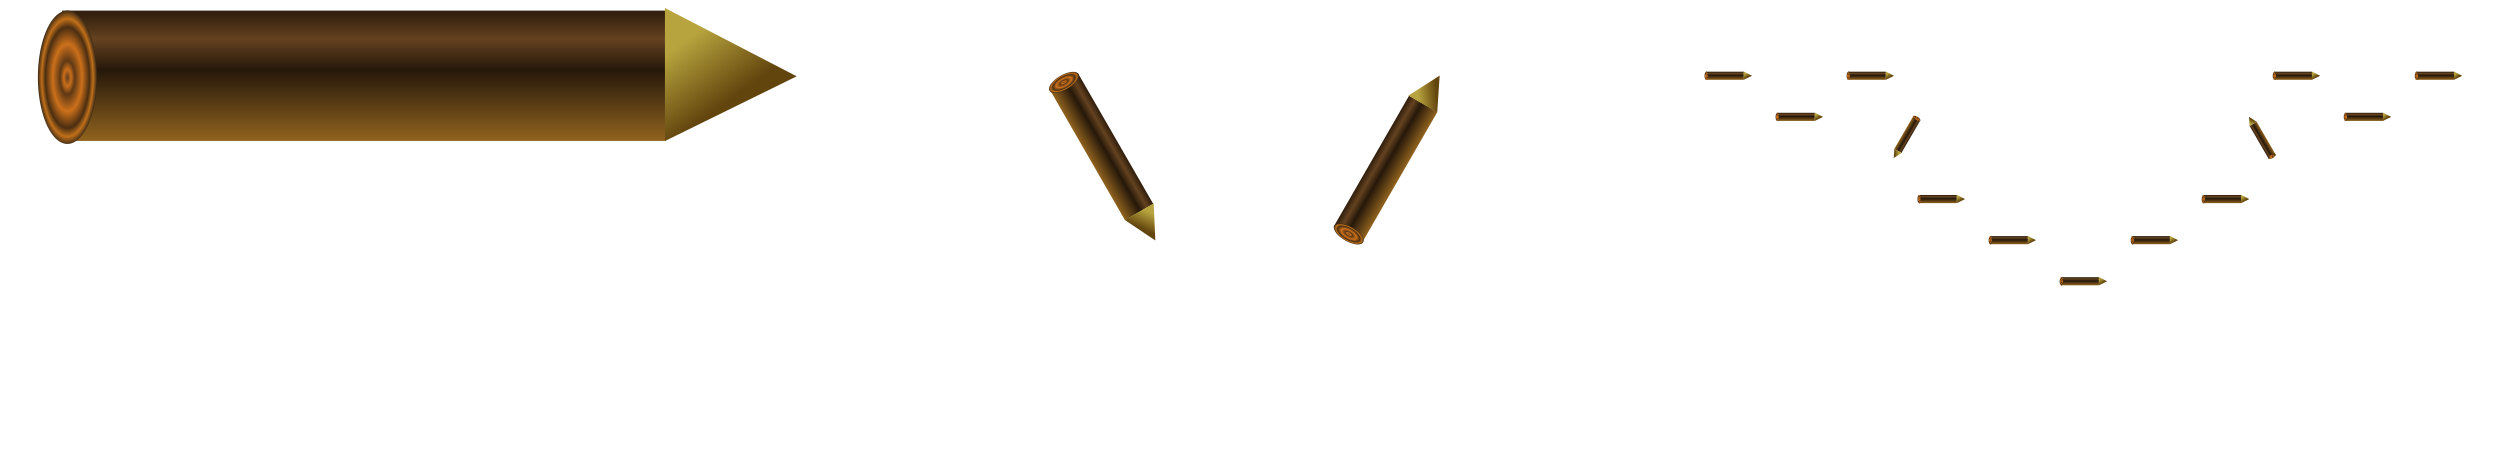<?xml version="1.0" encoding="UTF-8" standalone="no"?>
<svg
   xmlns="http://www.w3.org/2000/svg" xmlns:xlink="http://www.w3.org/1999/xlink"  width='640' height='116.364'  viewBox="-0.05 -0.1 3.3 0.6">
   <defs>
    <linearGradient
       id="linearGradient5313">
      <stop
         id="stop5315"
         style="stop-color:#c5ab25;stop-opacity:1"
         offset="0" />
    </linearGradient>
    <linearGradient
       id="linearGradient5305">
      <stop
         id="stop5307"
         style="stop-color:#c5ab25;stop-opacity:1"
         offset="0" />
    </linearGradient>
    <linearGradient
       id="linearGradient3795">
      <stop
         id="stop3797"
         style="stop-color:#b7a43e;stop-opacity:1"
         offset="0" />
      <stop
         id="stop3799"
         style="stop-color:#62440d;stop-opacity:1"
         offset="1" />
    </linearGradient>
    <linearGradient
       id="linearGradient3781">
      <stop
         id="stop3783"
         style="stop-color:#33200e;stop-opacity:1"
         offset="0" />
      <stop
         id="stop3793"
         style="stop-color:#64421f;stop-opacity:1"
         offset="0.193" />
      <stop
         id="stop3791"
         style="stop-color:#26180a;stop-opacity:1"
         offset="0.432" />
      <stop
         id="stop3785"
         style="stop-color:#95661f;stop-opacity:1"
         offset="1" />
    </linearGradient>
    <linearGradient
       id="linearGradient3759">
      <stop
         id="stop3761"
         style="stop-color:#613e1e;stop-opacity:1"
         offset="0" />
      <stop
         id="stop3775"
         style="stop-color:#ca6e1a;stop-opacity:1"
         offset="0.125" />
      <stop
         id="stop3773"
         style="stop-color:#5f3915;stop-opacity:1"
         offset="0.25" />
      <stop
         id="stop3769"
         style="stop-color:#cc701a;stop-opacity:1"
         offset="0.5" />
      <stop
         id="stop3771"
         style="stop-color:#4b2e11;stop-opacity:1"
         offset="0.75" />
      <stop
         id="stop3777"
         style="stop-color:#bf6f19;stop-opacity:1"
         offset="0.875" />
      <stop
         id="stop3763"
         style="stop-color:#3e2b17;stop-opacity:1"
         offset="1" />
    </linearGradient>
    <radialGradient
       cx="0.07"
       cy="0.014"
       r="0.039"
       fx="0.07"
       fy="0.014"
       id="radialGradient3767"
       xlink:href="#linearGradient3759"
       gradientUnits="userSpaceOnUse"
       gradientTransform="matrix(1,0,0,2.25,0,-0.017)" />
    <linearGradient
       x1="0.465"
       y1="-0.074"
       x2="0.465"
       y2="0.098"
       id="linearGradient3787"
       xlink:href="#linearGradient3781"
       gradientUnits="userSpaceOnUse" />
    <linearGradient
       x1="0.912"
       y1="-0.018"
       x2="0.982"
       y2="0.029"
       id="linearGradient5321"
       xlink:href="#linearGradient3795"
       gradientUnits="userSpaceOnUse" />
     <g
     transform="translate(-0.004,-1051.37)"
     id="iter0">
    <rect
       width="0.84"
       height="0.172"
       x="0.059"
       y="-0.078"
       transform="matrix(0.949,0,0,1,-0.02,1051.362)"
       id="rect3779"
       style="fill:url(#linearGradient3787);fill-opacity:1;fill-rule:nonzero;stroke:none" />
    <path
       d="M 1.007,0.031 0.902,-0.082 0.902,0.138 z"
       transform="matrix(1.656,0,0,0.798,-0.662,1051.346)"
       id="path2987"
       style="fill:url(#linearGradient5321);fill-opacity:1;stroke:none" />
    <path
       d="m 0.109,0.014 a 0.039,0.088 0 1 1 -0.078,0 0.039,0.088 0 1 1 0.078,-1e-8 z"
       transform="translate(-0.027,1051.358)"
       id="path3757"
       style="fill:url(#radialGradient3767);fill-opacity:1;fill-rule:nonzero;stroke:none" />
  </g>
<linearGradient id="mycrosshatched" x1="0" y1="0" x2="0.08" y2="0.04" spreadMethod="repeat" gradientUnits="userSpaceOnUse">
      <stop style="stop-color:#ffffff;stop-opacity:0.95" offset="0" />
      <stop style="stop-color:#ffffff;stop-opacity:0.9" offset="0.1" />
      <stop style="stop-color:#ffffff;stop-opacity:0.55" offset="0.4" />
      <stop style="stop-color:#ffffff;stop-opacity:0.5" offset="0.5" />
      <stop style="stop-color:#ffffff;stop-opacity:0.55" offset="0.6" />
      <stop style="stop-color:#ffffff;stop-opacity:0.9" offset="0.9" />
      <stop style="stop-color:#ffffff;stop-opacity:0.95" offset="1" />
    </linearGradient>
<g id='iter1'>
<use xlink:href='#iter0' transform='matrix(0.25, 0.0, -0.0, 0.25, 0.0, 0.0)' />
<use xlink:href='#iter0' transform='matrix(0.125, 0.217, -0.217, 0.125, 0.25, 0.0)' />
<use xlink:href='#iter0' transform='matrix(0.25, 0.0, -0.0, 0.25, 0.375, 0.217)' />
<use xlink:href='#iter0' transform='matrix(0.125, -0.217, 0.217, 0.125, 0.625, 0.217)' />
<use xlink:href='#iter0' transform='matrix(0.25, 0.0, -0.0, 0.25, 0.75, 0.0)' />
</g>
<g id='iterexplain1'>
<use xlink:href='#iter0' x='0' y='0'/>
<rect x='0' y='-0.09' width='1' height='0.18' fill='url(#mycrosshatched)' stroke='none'/>
<use xlink:href='#iter1' x='0' y='0'/>
</g>
<g id='iter2'>
<use xlink:href='#iter1' transform='matrix(0.25, 0.0, -0.0, 0.25, 0.0, 0.0)' />
<use xlink:href='#iter1' transform='matrix(0.125, 0.217, -0.217, 0.125, 0.25, 0.0)' />
<use xlink:href='#iter1' transform='matrix(0.25, 0.0, -0.0, 0.25, 0.375, 0.217)' />
<use xlink:href='#iter1' transform='matrix(0.125, -0.217, 0.217, 0.125, 0.625, 0.217)' />
<use xlink:href='#iter1' transform='matrix(0.25, 0.0, -0.0, 0.25, 0.75, 0.0)' />
</g>
<g id='iterexplain2'>
<use xlink:href='#iterexplain1' transform='matrix(0.25, 0.0, -0.0, 0.25, 0.0, 0.0)' />
<use xlink:href='#iterexplain1' transform='matrix(0.125, 0.217, -0.217, 0.125, 0.25, 0.0)' />
<use xlink:href='#iterexplain1' transform='matrix(0.25, 0.0, -0.0, 0.25, 0.375, 0.217)' />
<use xlink:href='#iterexplain1' transform='matrix(0.125, -0.217, 0.217, 0.125, 0.625, 0.217)' />
<use xlink:href='#iterexplain1' transform='matrix(0.25, 0.0, -0.0, 0.25, 0.75, 0.0)' />
</g>
<g id='iter3'>
<use xlink:href='#iter2' transform='matrix(0.25, 0.0, -0.0, 0.25, 0.0, 0.0)' />
<use xlink:href='#iter2' transform='matrix(0.125, 0.217, -0.217, 0.125, 0.25, 0.0)' />
<use xlink:href='#iter2' transform='matrix(0.25, 0.0, -0.0, 0.25, 0.375, 0.217)' />
<use xlink:href='#iter2' transform='matrix(0.125, -0.217, 0.217, 0.125, 0.625, 0.217)' />
<use xlink:href='#iter2' transform='matrix(0.25, 0.0, -0.0, 0.25, 0.75, 0.0)' />
</g>
<g id='iterexplain3'>
<use xlink:href='#iterexplain2' transform='matrix(0.25, 0.0, -0.0, 0.25, 0.0, 0.0)' />
<use xlink:href='#iterexplain2' transform='matrix(0.125, 0.217, -0.217, 0.125, 0.25, 0.0)' />
<use xlink:href='#iterexplain2' transform='matrix(0.25, 0.0, -0.0, 0.25, 0.375, 0.217)' />
<use xlink:href='#iterexplain2' transform='matrix(0.125, -0.217, 0.217, 0.125, 0.625, 0.217)' />
<use xlink:href='#iterexplain2' transform='matrix(0.25, 0.0, -0.0, 0.25, 0.75, 0.0)' />
</g>
 </defs>
<use xlink:href='#iter0' x='0.0' y='0' />
<use xlink:href='#iter1' x='1.1' y='0' />
<use xlink:href='#iter2' x='2.2' y='0' />
</svg>

